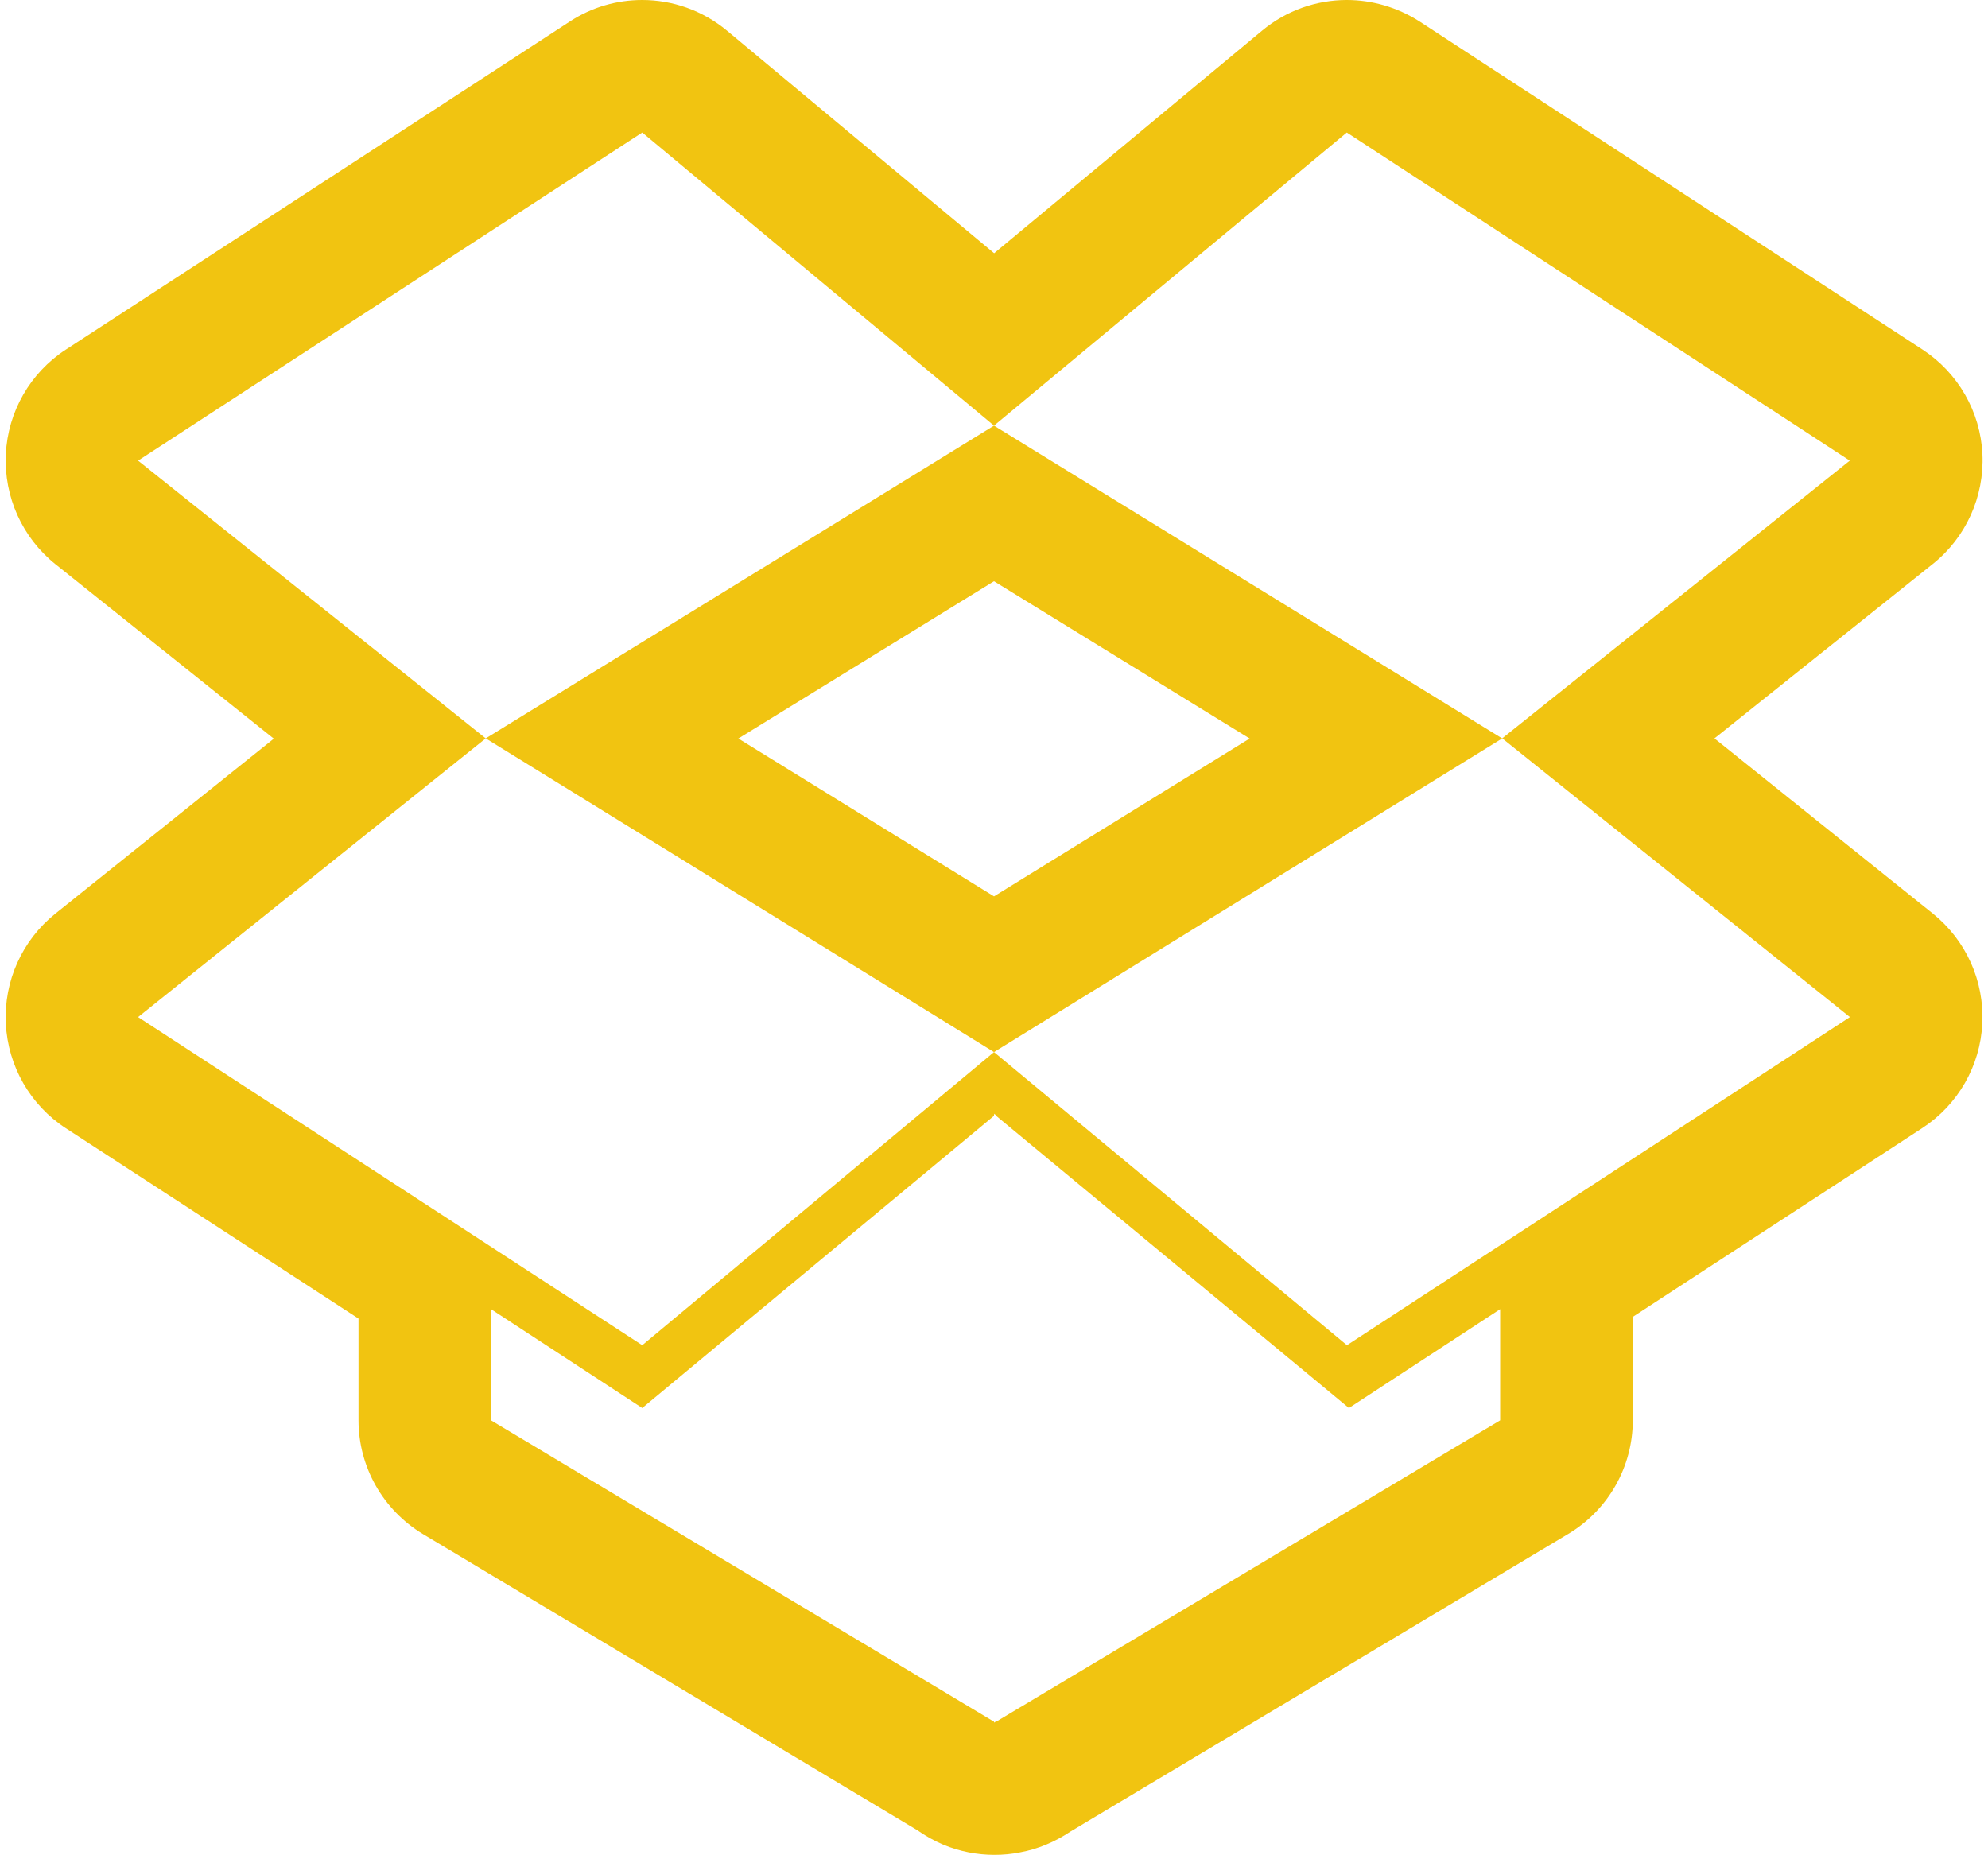<?xml version="1.0" encoding="utf-8"?>
<!-- Generator: Adobe Illustrator 17.0.0, SVG Export Plug-In . SVG Version: 6.00 Build 0)  -->
<!DOCTYPE svg PUBLIC "-//W3C//DTD SVG 1.1//EN" "http://www.w3.org/Graphics/SVG/1.1/DTD/svg11.dtd">
<svg version="1.1" id="Слой_1" xmlns="http://www.w3.org/2000/svg" xmlns:xlink="http://www.w3.org/1999/xlink" x="0px" y="0px"
	 width="15px" height="14px" viewBox="0 0 15 14" enable-background="new 0 0 15 14" xml:space="preserve">
<g>
	<g>
		<path fill="#F1C411" d="M10.162,1l3.795,2.476l-2.623,2.096L7.5,3.212L10.162,1 M4.846,1L7.5,3.212L3.665,5.572L1.042,3.476
			L4.846,1 M11.335,5.572l2.623,2.103l-3.795,2.476L7.5,7.939L11.335,5.572 M3.665,5.572L7.5,7.939l-2.654,2.212L1.042,7.675
			L3.665,5.572 M7.516,8.404V8.42l2.662,2.205l1.141-0.746v0.839l-3.803,2.274V13l-0.008-0.008L7.5,13v-0.008l-3.795-2.274V9.879
			l1.141,0.746L7.5,8.42V8.404l0.008,0.008L7.516,8.404 M4.846,0C4.656,0,4.467,0.053,4.3,0.162L0.497,2.638
			c-0.269,0.175-0.438,0.469-0.453,0.79s0.124,0.629,0.375,0.83l1.647,1.316L0.417,6.895c-0.25,0.201-0.389,0.509-0.373,0.83
			c0.016,0.32,0.184,0.614,0.453,0.789L2.705,9.95v0.768c0,0.351,0.185,0.677,0.486,0.858L6.92,13.81
			c0.061,0.043,0.127,0.08,0.197,0.11c0.125,0.052,0.257,0.077,0.387,0.077c0.065,0,0.13-0.006,0.193-0.019
			c0.067-0.012,0.133-0.032,0.198-0.059c0.065-0.027,0.125-0.06,0.182-0.098l3.756-2.246c0.302-0.181,0.487-0.506,0.487-0.858v-0.78
			l2.185-1.425c0.268-0.175,0.437-0.468,0.452-0.789c0.016-0.32-0.123-0.628-0.373-0.829l-1.648-1.322l1.647-1.316
			c0.251-0.2,0.39-0.509,0.375-0.829c-0.015-0.32-0.184-0.614-0.452-0.789l-3.795-2.476C10.542,0.054,10.352,0,10.162,0
			C9.934,0,9.707,0.078,9.523,0.231l-2.022,1.68L5.486,0.232C5.301,0.078,5.074,0,4.846,0L4.846,0z M5.571,5.573L7.5,4.386
			l1.929,1.187L7.5,6.764L5.571,5.573L5.571,5.573z"/>
	</g>
</g>
</svg>
